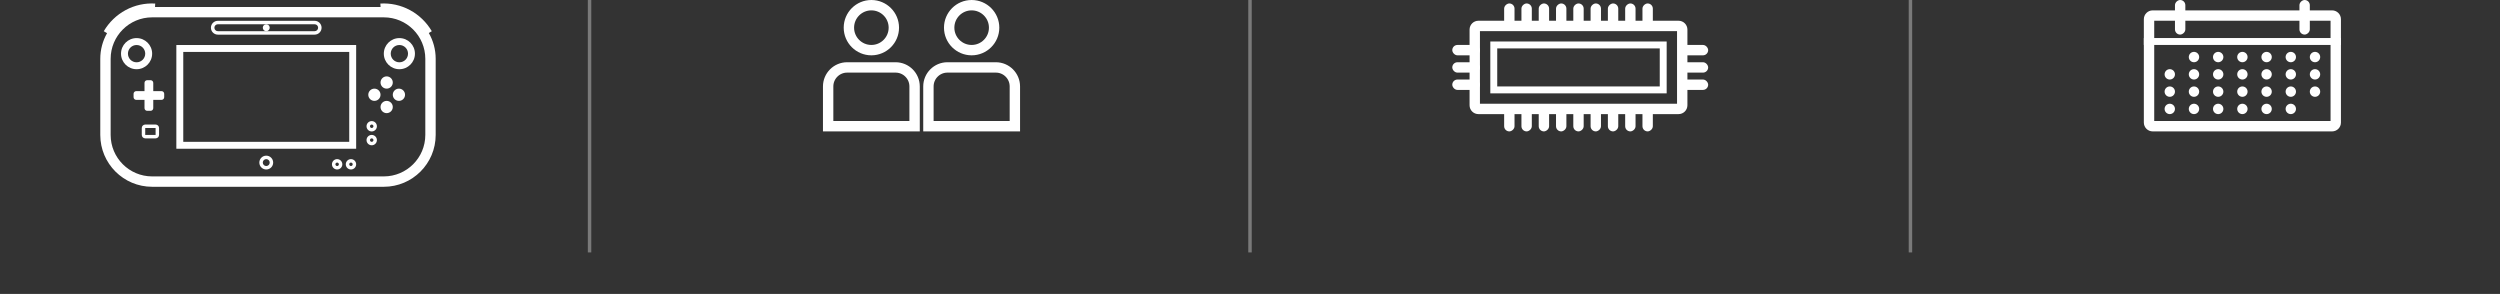 <svg width="723" height="85" viewBox="0 0 723 85" fill="none" xmlns="http://www.w3.org/2000/svg">
<rect x="0" y="0" width="723" height="85" fill="#333333" stroke="none"/>
<g id="gamemeta">
<g id="GAME DETAILS">
<g id="ICON DIVIDERS" opacity="0.351">
<rect id="Rectangle" x="170" width="1" height="73" fill="white"/>
<rect id="Rectangle_2" x="361" width="1" height="73" fill="white"/>
<rect id="Rectangle_3" x="552" width="1" height="73" fill="white"/>
</g>
<g id="MD_LBL_PLAYERS INFO">
<g id="PLAYERS - ICON">
<path id="Oval" d="M258.5 8C258.5 11.59 255.59 14.5 252 14.5C248.41 14.5 245.5 11.59 245.5 8C245.5 4.41 248.41 1.5 252 1.5C255.59 1.5 258.5 4.41 258.5 8Z" stroke="white" stroke-width="3"/>
<path id="Rectangle_4" d="M245 19.5H259C262.038 19.5 264.5 21.962 264.5 25V36.5H239.5V25C239.5 21.962 241.962 19.5 245 19.5Z" stroke="white" stroke-width="3"/>
<path id="Oval_2" d="M287.5 8C287.5 11.59 284.59 14.5 281 14.5C277.41 14.5 274.5 11.59 274.5 8C274.5 4.41 277.41 1.5 281 1.5C284.59 1.5 287.5 4.41 287.5 8Z" stroke="white" stroke-width="3"/>
<path id="Rectangle_5" d="M274 19.5H288C291.038 19.5 293.5 21.962 293.5 25V36.5H268.5V25C268.5 21.962 270.962 19.5 274 19.5Z" stroke="white" stroke-width="3"/>
</g>
</g>
<g id="MD_DEVELOPER INFO">
<g id="PROCESSOR - ICON">
<g id="Group 51">
<rect id="Rectangle_6" x="420" y="13" width="8" height="3" rx="1.5" fill="white"/>
<rect id="Rectangle_7" x="420" y="18" width="8" height="3" rx="1.5" fill="white"/>
<rect id="Rectangle_8" x="420" y="23" width="8" height="3" rx="1.5" fill="white"/>
</g>
<g id="Group 52">
<rect id="Rectangle_9" x="448" y="1" width="7" height="3" rx="1.5" transform="rotate(90 448 1)" fill="white"/>
<rect id="Rectangle_10" x="443" y="1" width="7" height="3" rx="1.5" transform="rotate(90 443 1)" fill="white"/>
<rect id="Rectangle_11" x="438" y="1" width="7" height="3" rx="1.5" transform="rotate(90 438 1)" fill="white"/>
<rect id="Rectangle_12" x="463" y="1" width="7" height="3" rx="1.5" transform="rotate(90 463 1)" fill="white"/>
<rect id="Rectangle_13" x="458" y="1" width="7" height="3" rx="1.5" transform="rotate(90 458 1)" fill="white"/>
<rect id="Rectangle_14" x="453" y="1" width="7" height="3" rx="1.5" transform="rotate(90 453 1)" fill="white"/>
<rect id="Rectangle_15" x="478" y="1" width="7" height="3" rx="1.5" transform="rotate(90 478 1)" fill="white"/>
<rect id="Rectangle_16" x="468" y="1" width="7" height="3" rx="1.5" transform="rotate(90 468 1)" fill="white"/>
<rect id="Rectangle_17" x="473" y="1" width="7" height="3" rx="1.5" transform="rotate(90 473 1)" fill="white"/>
</g>
<g id="Group 52_2">
<rect id="Rectangle_18" x="448" y="31" width="7" height="3" rx="1.5" transform="rotate(90 448 31)" fill="white"/>
<rect id="Rectangle_19" x="443" y="31" width="7" height="3" rx="1.5" transform="rotate(90 443 31)" fill="white"/>
<rect id="Rectangle_20" x="438" y="31" width="7" height="3" rx="1.5" transform="rotate(90 438 31)" fill="white"/>
<rect id="Rectangle_21" x="463" y="31" width="7" height="3" rx="1.5" transform="rotate(90 463 31)" fill="white"/>
<rect id="Rectangle_22" x="458" y="31" width="7" height="3" rx="1.5" transform="rotate(90 458 31)" fill="white"/>
<rect id="Rectangle_23" x="453" y="31" width="7" height="3" rx="1.5" transform="rotate(90 453 31)" fill="white"/>
<rect id="Rectangle_24" x="478" y="31" width="7" height="3" rx="1.5" transform="rotate(90 478 31)" fill="white"/>
<rect id="Rectangle_25" x="468" y="31" width="7" height="3" rx="1.5" transform="rotate(90 468 31)" fill="white"/>
<rect id="Rectangle_26" x="473" y="31" width="7" height="3" rx="1.5" transform="rotate(90 473 31)" fill="white"/>
</g>
<g id="Group 51_2">
<rect id="Rectangle_27" x="486" y="13" width="8" height="3" rx="1.5" fill="white"/>
<rect id="Rectangle_28" x="486" y="18" width="8" height="3" rx="1.5" fill="white"/>
<rect id="Rectangle_29" x="486" y="23" width="8" height="3" rx="1.5" fill="white"/>
</g>
<path id="Rectangle (Stroke)" fill-rule="evenodd" clip-rule="evenodd" d="M428 9V30H485V9H428ZM427.556 6C426.144 6 425 7.144 425 8.556V30.444C425 31.856 426.144 33 427.556 33H485.444C486.856 33 488 31.856 488 30.444V8.556C488 7.144 486.856 6 485.444 6H427.556Z" fill="white"/>
<path id="Rectangle (Stroke)_2" fill-rule="evenodd" clip-rule="evenodd" d="M480 14H433V25H480V14ZM431 12V27H482V12H431Z" fill="white"/>
</g>
</g>
<g id="RELEASEDATE - INFO">
<g id="RELEASEDATE - ICON">
<rect id="Rectangle_30" x="632" width="10" height="3" rx="1.5" transform="rotate(90 632 0)" fill="white"/>
<rect id="Rectangle_31" x="620" y="11" width="57" height="2" fill="white"/>
<rect id="Rectangle_32" x="668" width="10" height="3" rx="1.5" transform="rotate(90 668 0)" fill="white"/>
<path id="Rectangle (Stroke)_3" fill-rule="evenodd" clip-rule="evenodd" d="M623 6V35H674V6H623ZM622.556 3C621.144 3 620 4.144 620 5.556V35.444C620 36.856 621.144 38 622.556 38H674.444C675.856 38 677 36.856 677 35.444V5.556C677 4.144 675.856 3 674.444 3H622.556Z" fill="white"/>
<path id="Oval_3" fill-rule="evenodd" clip-rule="evenodd" d="M634.5 18C635.328 18 636 17.328 636 16.5C636 15.672 635.328 15 634.5 15C633.672 15 633 15.672 633 16.5C633 17.328 633.672 18 634.5 18Z" fill="white"/>
<path id="Oval_4" fill-rule="evenodd" clip-rule="evenodd" d="M641.5 18C642.328 18 643 17.328 643 16.5C643 15.672 642.328 15 641.5 15C640.672 15 640 15.672 640 16.5C640 17.328 640.672 18 641.5 18Z" fill="white"/>
<path id="Oval_5" fill-rule="evenodd" clip-rule="evenodd" d="M648.5 18C649.328 18 650 17.328 650 16.5C650 15.672 649.328 15 648.5 15C647.672 15 647 15.672 647 16.5C647 17.328 647.672 18 648.5 18Z" fill="white"/>
<path id="Oval_6" fill-rule="evenodd" clip-rule="evenodd" d="M655.5 18C656.328 18 657 17.328 657 16.5C657 15.672 656.328 15 655.5 15C654.672 15 654 15.672 654 16.5C654 17.328 654.672 18 655.5 18Z" fill="white"/>
<path id="Oval_7" fill-rule="evenodd" clip-rule="evenodd" d="M662.5 18C663.328 18 664 17.328 664 16.5C664 15.672 663.328 15 662.5 15C661.672 15 661 15.672 661 16.5C661 17.328 661.672 18 662.5 18Z" fill="white"/>
<path id="Oval_8" fill-rule="evenodd" clip-rule="evenodd" d="M669.5 18C670.328 18 671 17.328 671 16.5C671 15.672 670.328 15 669.5 15C668.672 15 668 15.672 668 16.5C668 17.328 668.672 18 669.5 18Z" fill="white"/>
<path id="Oval_9" fill-rule="evenodd" clip-rule="evenodd" d="M627.5 23C628.328 23 629 22.328 629 21.5C629 20.672 628.328 20 627.5 20C626.672 20 626 20.672 626 21.5C626 22.328 626.672 23 627.5 23Z" fill="white"/>
<path id="Oval_10" fill-rule="evenodd" clip-rule="evenodd" d="M634.5 23C635.328 23 636 22.328 636 21.5C636 20.672 635.328 20 634.5 20C633.672 20 633 20.672 633 21.5C633 22.328 633.672 23 634.5 23Z" fill="white"/>
<path id="Oval_11" fill-rule="evenodd" clip-rule="evenodd" d="M641.5 23C642.328 23 643 22.328 643 21.5C643 20.672 642.328 20 641.5 20C640.672 20 640 20.672 640 21.5C640 22.328 640.672 23 641.5 23Z" fill="white"/>
<path id="Oval_12" fill-rule="evenodd" clip-rule="evenodd" d="M648.5 23C649.328 23 650 22.328 650 21.5C650 20.672 649.328 20 648.5 20C647.672 20 647 20.672 647 21.5C647 22.328 647.672 23 648.5 23Z" fill="white"/>
<path id="Oval_13" fill-rule="evenodd" clip-rule="evenodd" d="M655.5 23C656.328 23 657 22.328 657 21.5C657 20.672 656.328 20 655.5 20C654.672 20 654 20.672 654 21.5C654 22.328 654.672 23 655.5 23Z" fill="white"/>
<path id="Oval_14" fill-rule="evenodd" clip-rule="evenodd" d="M662.5 23C663.328 23 664 22.328 664 21.5C664 20.672 663.328 20 662.5 20C661.672 20 661 20.672 661 21.5C661 22.328 661.672 23 662.5 23Z" fill="white"/>
<path id="Oval_15" fill-rule="evenodd" clip-rule="evenodd" d="M669.5 23C670.328 23 671 22.328 671 21.5C671 20.672 670.328 20 669.5 20C668.672 20 668 20.672 668 21.5C668 22.328 668.672 23 669.5 23Z" fill="white"/>
<path id="Oval_16" fill-rule="evenodd" clip-rule="evenodd" d="M627.5 28C628.328 28 629 27.328 629 26.5C629 25.672 628.328 25 627.5 25C626.672 25 626 25.672 626 26.5C626 27.328 626.672 28 627.5 28Z" fill="white"/>
<path id="Oval_17" fill-rule="evenodd" clip-rule="evenodd" d="M634.5 28C635.328 28 636 27.328 636 26.5C636 25.672 635.328 25 634.5 25C633.672 25 633 25.672 633 26.5C633 27.328 633.672 28 634.5 28Z" fill="white"/>
<path id="Oval_18" fill-rule="evenodd" clip-rule="evenodd" d="M641.5 28C642.328 28 643 27.328 643 26.5C643 25.672 642.328 25 641.5 25C640.672 25 640 25.672 640 26.5C640 27.328 640.672 28 641.5 28Z" fill="white"/>
<path id="Oval_19" fill-rule="evenodd" clip-rule="evenodd" d="M648.5 28C649.328 28 650 27.328 650 26.5C650 25.672 649.328 25 648.5 25C647.672 25 647 25.672 647 26.5C647 27.328 647.672 28 648.5 28Z" fill="white"/>
<path id="Oval_20" fill-rule="evenodd" clip-rule="evenodd" d="M655.5 28C656.328 28 657 27.328 657 26.5C657 25.672 656.328 25 655.5 25C654.672 25 654 25.672 654 26.5C654 27.328 654.672 28 655.5 28Z" fill="white"/>
<path id="Oval_21" fill-rule="evenodd" clip-rule="evenodd" d="M662.5 28C663.328 28 664 27.328 664 26.5C664 25.672 663.328 25 662.5 25C661.672 25 661 25.672 661 26.5C661 27.328 661.672 28 662.5 28Z" fill="white"/>
<path id="Oval_22" fill-rule="evenodd" clip-rule="evenodd" d="M669.5 28C670.328 28 671 27.328 671 26.5C671 25.672 670.328 25 669.5 25C668.672 25 668 25.672 668 26.5C668 27.328 668.672 28 669.5 28Z" fill="white"/>
<path id="Oval_23" fill-rule="evenodd" clip-rule="evenodd" d="M627.5 33C628.328 33 629 32.328 629 31.5C629 30.672 628.328 30 627.5 30C626.672 30 626 30.672 626 31.5C626 32.328 626.672 33 627.5 33Z" fill="white"/>
<path id="Oval_24" fill-rule="evenodd" clip-rule="evenodd" d="M634.5 33C635.328 33 636 32.328 636 31.5C636 30.672 635.328 30 634.5 30C633.672 30 633 30.672 633 31.5C633 32.328 633.672 33 634.5 33Z" fill="white"/>
<path id="Oval_25" fill-rule="evenodd" clip-rule="evenodd" d="M641.5 33C642.328 33 643 32.328 643 31.5C643 30.672 642.328 30 641.5 30C640.672 30 640 30.672 640 31.5C640 32.328 640.672 33 641.5 33Z" fill="white"/>
<path id="Oval_26" fill-rule="evenodd" clip-rule="evenodd" d="M648.5 33C649.328 33 650 32.328 650 31.5C650 30.672 649.328 30 648.5 30C647.672 30 647 30.672 647 31.5C647 32.328 647.672 33 648.5 33Z" fill="white"/>
<path id="Oval_27" fill-rule="evenodd" clip-rule="evenodd" d="M655.5 33C656.328 33 657 32.328 657 31.5C657 30.672 656.328 30 655.5 30C654.672 30 654 30.672 654 31.5C654 32.328 654.672 33 655.5 33Z" fill="white"/>
<path id="Oval_28" fill-rule="evenodd" clip-rule="evenodd" d="M662.5 33C663.328 33 664 32.328 664 31.5C664 30.672 663.328 30 662.5 30C661.672 30 661 30.672 661 31.5C661 32.328 661.672 33 662.5 33Z" fill="white"/>
</g>
</g>
</g>
<g id="Union">
<path fill-rule="evenodd" clip-rule="evenodd" d="M39.5 20.017C41.985 20.017 44 18.002 44 15.517C44 13.032 41.985 11.017 39.5 11.017C37.015 11.017 35 13.032 35 15.517C35 18.002 37.015 20.017 39.5 20.017ZM42 15.517C42 16.898 40.881 18.017 39.5 18.017C38.119 18.017 37 16.898 37 15.517C37 14.136 38.119 13.017 39.5 13.017C40.881 13.017 42 14.136 42 15.517Z" fill="white"/>
<path fill-rule="evenodd" clip-rule="evenodd" d="M115.5 20.017C117.985 20.017 120 18.002 120 15.517C120 13.032 117.985 11.017 115.5 11.017C113.015 11.017 111 13.032 111 15.517C111 18.002 113.015 20.017 115.5 20.017ZM118 15.517C118 16.898 116.881 18.017 115.5 18.017C114.119 18.017 113 16.898 113 15.517C113 14.136 114.119 13.017 115.5 13.017C116.881 13.017 118 14.136 118 15.517Z" fill="white"/>
<path d="M111.822 25.633C112.801 25.633 113.594 24.84 113.594 23.862C113.594 22.883 112.801 22.09 111.822 22.09C110.844 22.09 110.051 22.883 110.051 23.862C110.051 24.84 110.844 25.633 111.822 25.633Z" fill="white"/>
<path d="M110.05 27.405C110.05 28.384 109.257 29.177 108.279 29.177C107.3 29.177 106.507 28.384 106.507 27.405C106.507 26.427 107.3 25.633 108.279 25.633C109.257 25.633 110.05 26.427 110.05 27.405Z" fill="white"/>
<path d="M115.366 29.177C116.344 29.177 117.138 28.384 117.138 27.405C117.138 26.427 116.344 25.633 115.366 25.633C114.387 25.633 113.594 26.427 113.594 27.405C113.594 28.384 114.387 29.177 115.366 29.177Z" fill="white"/>
<path d="M113.594 30.948C113.594 31.927 112.801 32.72 111.822 32.72C110.844 32.72 110.051 31.927 110.051 30.948C110.051 29.97 110.844 29.177 111.822 29.177C112.801 29.177 113.594 29.97 113.594 30.948Z" fill="white"/>
<path d="M41.792 23.962C41.792 23.536 42.138 23.191 42.564 23.191H43.552C43.978 23.191 44.323 23.536 44.323 23.962V26.354H46.717C47.142 26.354 47.488 26.7 47.488 27.126V28.114C47.488 28.54 47.142 28.885 46.717 28.885H44.323V31.278C44.323 31.704 43.978 32.049 43.552 32.049H42.564C42.138 32.049 41.792 31.704 41.792 31.278V28.885H39.401C38.975 28.885 38.629 28.54 38.629 28.114V27.126C38.629 26.7 38.975 26.354 39.401 26.354H41.792V23.962Z" fill="white"/>
<path fill-rule="evenodd" clip-rule="evenodd" d="M51 13.017H103V43.017H51V13.017ZM53 15.017H101V41.017H53V15.017Z" fill="white"/>
<path d="M77 7.017C77.552 7.017 78 7.465 78 8.017C78 8.569 77.552 9.017 77 9.017C76.448 9.017 76 8.569 76 8.017C76 7.465 76.448 7.017 77 7.017Z" fill="white"/>
<path fill-rule="evenodd" clip-rule="evenodd" d="M63 6.017C61.895 6.017 61 6.912 61 8.017C61 9.121 61.895 10.017 63 10.017H91C92.105 10.017 93 9.121 93 8.017C93 6.912 92.105 6.017 91 6.017H63ZM77 7.017H63C62.448 7.017 62 7.465 62 8.017C62 8.569 62.448 9.017 63 9.017H77H91C91.552 9.017 92 8.569 92 8.017C92 7.465 91.552 7.017 91 7.017H77Z" fill="white"/>
<path fill-rule="evenodd" clip-rule="evenodd" d="M77 49.017C78.105 49.017 79 48.121 79 47.017C79 45.912 78.105 45.017 77 45.017C75.895 45.017 75 45.912 75 47.017C75 48.121 75.895 49.017 77 49.017ZM77 48.017C77.552 48.017 78 47.569 78 47.017C78 46.465 77.552 46.017 77 46.017C76.448 46.017 76 46.465 76 47.017C76 47.569 76.448 48.017 77 48.017Z" fill="white"/>
<path fill-rule="evenodd" clip-rule="evenodd" d="M103 47.517C103 48.345 102.328 49.017 101.5 49.017C100.672 49.017 100 48.345 100 47.517C100 46.688 100.672 46.017 101.5 46.017C102.328 46.017 103 46.688 103 47.517ZM102 47.517C102 47.793 101.776 48.017 101.5 48.017C101.224 48.017 101 47.793 101 47.517C101 47.241 101.224 47.017 101.5 47.017C101.776 47.017 102 47.241 102 47.517Z" fill="white"/>
<path fill-rule="evenodd" clip-rule="evenodd" d="M107.5 42.017C108.328 42.017 109 41.345 109 40.517C109 39.688 108.328 39.017 107.5 39.017C106.672 39.017 106 39.688 106 40.517C106 41.345 106.672 42.017 107.5 42.017ZM107.5 41.017C107.776 41.017 108 40.793 108 40.517C108 40.241 107.776 40.017 107.5 40.017C107.224 40.017 107 40.241 107 40.517C107 40.793 107.224 41.017 107.5 41.017Z" fill="white"/>
<path fill-rule="evenodd" clip-rule="evenodd" d="M109 36.517C109 37.345 108.328 38.017 107.5 38.017C106.672 38.017 106 37.345 106 36.517C106 35.688 106.672 35.017 107.5 35.017C108.328 35.017 109 35.688 109 36.517ZM108 36.517C108 36.793 107.776 37.017 107.5 37.017C107.224 37.017 107 36.793 107 36.517C107 36.241 107.224 36.017 107.5 36.017C107.776 36.017 108 36.241 108 36.517Z" fill="white"/>
<path fill-rule="evenodd" clip-rule="evenodd" d="M97.5 49.017C98.328 49.017 99 48.345 99 47.517C99 46.688 98.328 46.017 97.5 46.017C96.672 46.017 96 46.688 96 47.517C96 48.345 96.672 49.017 97.5 49.017ZM97.5 48.017C97.776 48.017 98 47.793 98 47.517C98 47.241 97.776 47.017 97.5 47.017C97.224 47.017 97 47.241 97 47.517C97 47.793 97.224 48.017 97.5 48.017Z" fill="white"/>
<path fill-rule="evenodd" clip-rule="evenodd" d="M41 37.017C41 36.465 41.448 36.017 42 36.017H45C45.552 36.017 46 36.465 46 37.017V39.017C46 39.569 45.552 40.017 45 40.017H42C41.448 40.017 41 39.569 41 39.017V37.017ZM42 37.017H45V39.017H42V37.017Z" fill="white"/>
<path fill-rule="evenodd" clip-rule="evenodd" d="M44.89 1.03C41.926 0.848 38.968 1.499 36.343 2.91C33.718 4.321 31.527 6.438 30.011 9.027L30.961 9.597C29.713 11.785 29 14.318 29 17.017V39.017C29 47.301 35.716 54.017 44 54.017H111C119.284 54.017 126 47.301 126 39.017V17.017C126 14.297 125.276 11.747 124.011 9.548L124.879 9.027C123.363 6.438 121.171 4.321 118.546 2.91C115.921 1.499 112.964 0.848 110 1.03L110.06 2.017H44.829L44.89 1.03ZM111 5.017H44C37.373 5.017 32 10.389 32 17.017V39.017C32 45.644 37.373 51.017 44 51.017H111C117.627 51.017 123 45.644 123 39.017V17.017C123 10.389 117.627 5.017 111 5.017Z" fill="white"/>
</g>
</g>
</svg>
